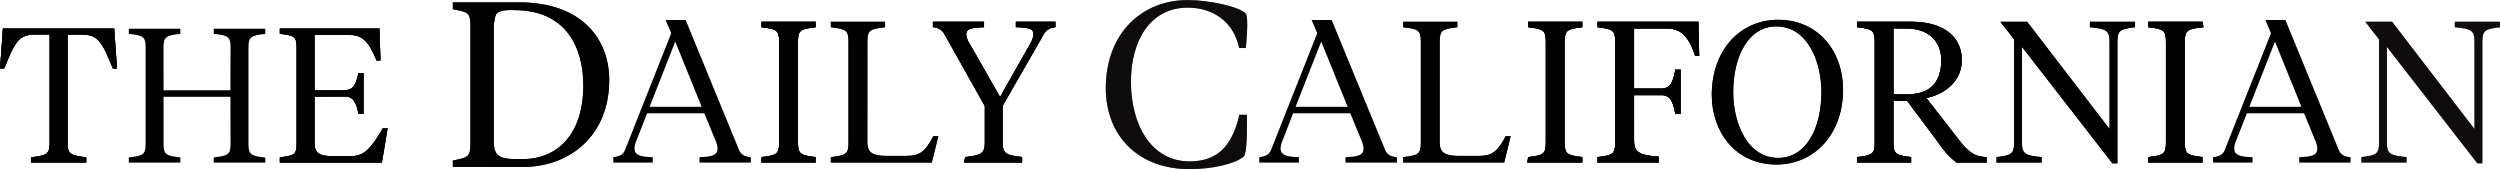 <svg xmlns="http://www.w3.org/2000/svg" xmlns:xlink="http://www.w3.org/1999/xlink" viewBox="0 0 805.02 54.48"><defs><style>.cls-1{fill:none;}.cls-2{clip-path:url(#clip-path);}.cls-3{fill:#231f20;}.cls-4{opacity:0.6;}.cls-5{clip-path:url(#clip-path-3);}.cls-6{clip-path:url(#clip-path-4);}</style><clipPath id="clip-path" transform="translate(-47.98 -36.75)"><rect class="cls-1" width="900" height="127"/></clipPath><clipPath id="clip-path-3" transform="translate(-47.98 -36.75)"><rect class="cls-1" x="403.96" y="36.77" width="45.64" height="54.45"/></clipPath><clipPath id="clip-path-4" transform="translate(-47.98 -36.75)"><rect class="cls-1" x="808.37" y="43.78" width="44.61" height="45.58"/></clipPath></defs><title>Asset 1</title><g id="Layer_2" data-name="Layer 2"><g id="Layer_1-2" data-name="Layer 1"><g class="cls-2"><g class="cls-2"><path class="cls-3" d="M84.75,45.93l.92,12.85H84.32c-3.44-8.54-4.67-10.94-10.08-10.94H69.75V83.17c0,3.5,1.72,3.69,6,4.24v1.66H58V87.41c4.24-.55,6-.74,6-4.24V47.83H59.43c-5.41,0-6.64,2.4-10.08,10.94H48l.92-12.85Z" transform="translate(-47.98 -36.75)"/><path class="cls-3" d="M138.1,87.41c4.55-.55,5.41-.86,5.41-4.36V51.95c0-3.5-.86-3.81-5.41-4.36V45.93h32.08l.31,10.26h-1.23c-2.76-6.58-4.73-8.24-9-8.24h-11V65.78h9.77c2.64,0,3.69-1.84,4.36-5.53h1.66V73.34h-1.66c-.68-3.69-1.72-5.53-4.36-5.53h-9.77V82.86c0,3.32,1.78,4.18,6,4.18H161c4.36,0,6.51-2.58,10.32-9h1.48l-1.84,11.06H138.1Z" transform="translate(-47.98 -36.75)"/><path class="cls-3" d="M304.94,82.74c0,3.68.9,4,5.68,4.58v1.74H293.19V87.33c4.78-.58,5.68-.9,5.68-4.58V50.08c0-3.68-.9-4-5.68-4.58V43.75h17.43V45.5c-4.78.58-5.68.9-5.68,4.58Z" transform="translate(-47.98 -36.75)"/><path class="cls-3" d="M350.13,76.48" transform="translate(-47.98 -36.75)"/><path class="cls-3" d="M370.85,82.87c0,3.68,1.81,3.87,6.26,4.45v1.74H358.78V87.33c4.45-.58,6.33-.77,6.33-4.45v-12l-12.91-23a4.4,4.4,0,0,0-3.81-2.39V43.75h16.46V45.5c-4.39.13-5.75.65-5.75,2.39a6.62,6.62,0,0,0,1.16,3L370,68l9.68-17.11a7.42,7.42,0,0,0,1.1-3.1c0-1.74-1.29-2.19-5.68-2.32V43.75h12.72V45.5A4.53,4.53,0,0,0,384,47.88L370.85,70.8Z" transform="translate(-47.98 -36.75)"/><path class="cls-3" d="M551.82,82.74c0,3.68.9,4,5.68,4.58v1.74H540.07V87.33c4.78-.58,5.68-.9,5.68-4.58V50.08c0-3.68-.91-4-5.68-4.58V43.75H557.5V45.5c-4.78.58-5.68.9-5.68,4.58Z" transform="translate(-47.98 -36.75)"/><path class="cls-3" d="M574.16,81.91c0,3.94,1.68,4.78,8,5.29v1.87H562.41V87.33c4.78-.58,5.68-.9,5.68-4.58V50.08c0-3.68-.91-4-5.68-4.58V43.75h32.47l.26,11h-1.29c-2.32-7-5-8.84-9.36-8.84H574.16V65.25h8.91c2.78,0,3.74-2.2,4.39-6.07h1.74V73.45h-1.74c-.65-3.87-1.61-6.07-4.39-6.07h-8.91Z" transform="translate(-47.98 -36.75)"/><path class="cls-3" d="M657.7,82.74c0,3.68.91,4,5.68,4.58v1.74H646V87.33c4.78-.58,5.68-.9,5.68-4.58V50.08c0-3.68-.91-4-5.68-4.58V43.75h17.3c11,0,16.4,5.16,16.4,12.33,0,7.55-6.59,11.3-11.43,12.2l10.59,13.62c3.1,4,5.23,5.36,8.84,5.42v1.74H678a24.6,24.6,0,0,1-5.36-5.75L662.15,69.25H657.7Zm0-36.86V67.12h4.39c7.62,0,11-4.07,11-11,0-5.55-3.48-10.2-11.29-10.2Z" transform="translate(-47.98 -36.75)"/><path class="cls-3" d="M751.51,82.74c0,3.68.9,4,5.68,4.58v1.74H739.76V87.33c4.78-.58,5.68-.9,5.68-4.58V50.08c0-3.68-.9-4-5.68-4.58V43.75h17.43V45.5c-4.78.58-5.68.9-5.68,4.58Z" transform="translate(-47.98 -36.75)"/><path class="cls-3" d="M193.81,90.44v-2c4.69-1,5.67-1.06,5.67-5.35V44.9c0-4.3-1-4.25-5.67-5.2V37.5h21.36c20.17,0,29,11.84,29,25,0,17.87-12.65,28-27.86,28ZM207,44.9V82.6C207,87,209.16,88,214.13,88h2.16c11.21,0,19.53-8,19.53-23.76,0-12.44-5.76-24.21-22.09-24.21,0,0-4.24-.35-5.73,1-.74.68-1,3.88-1,3.88" transform="translate(-47.98 -36.75)"/><path class="cls-3" d="M327.28,82.55c0,3.48,1.87,4.39,6.33,4.39h3.81c5.49,0,7.62.37,11.11-6.35h1.61l-2.07,8.47H315.53V87.33c4.78-.58,5.68-.9,5.68-4.58V50.08c0-3.68-.9-4-5.68-4.58V43.75H333V45.5c-4.78.58-5.68.9-5.68,4.58Z" transform="translate(-47.98 -36.75)"/><path class="cls-3" d="M84.75,45.93l.92,12.85H84.32c-3.44-8.54-4.67-10.94-10.08-10.94H69.75V83.17c0,3.5,1.72,3.69,6,4.24v1.66H58V87.41c4.24-.55,6-.74,6-4.24V47.83H59.43c-5.41,0-6.64,2.4-10.08,10.94H48l.92-12.85Z" transform="translate(-47.98 -36.75)"/><path class="cls-3" d="M138.1,87.41c4.55-.55,5.41-.86,5.41-4.36V51.95c0-3.5-.86-3.81-5.41-4.36V45.93h32.08l.31,10.26h-1.23c-2.76-6.58-4.73-8.24-9-8.24h-11V65.78h9.77c2.64,0,3.69-1.84,4.36-5.53h1.66V73.34h-1.66c-.68-3.69-1.72-5.53-4.36-5.53h-9.77V82.86c0,3.32,1.78,4.18,6,4.18H161c4.36,0,6.51-2.58,10.32-9h1.48l-1.84,11.06H138.1Z" transform="translate(-47.98 -36.75)"/><path class="cls-3" d="M304.94,82.74c0,3.68.9,4,5.68,4.58v1.74H293.19V87.33c4.78-.58,5.68-.9,5.68-4.58V50.08c0-3.68-.9-4-5.68-4.58V43.75h17.43V45.5c-4.78.58-5.68.9-5.68,4.58Z" transform="translate(-47.98 -36.75)"/><path class="cls-3" d="M370.85,82.87c0,3.68,1.81,3.87,6.26,4.45v1.74h-18.8l.46-1.74c4.45-.58,6.33-.77,6.33-4.45v-12l-12.91-23a4.4,4.4,0,0,0-3.81-2.39V43.75h16.46V45.5c-4.39.13-5.75.65-5.75,2.39a6.62,6.62,0,0,0,1.16,3L370,68l9.68-17.11a7.42,7.42,0,0,0,1.1-3.1c0-1.74-1.29-2.19-5.68-2.32V43.75h12.72V45.5A4.53,4.53,0,0,0,384,47.88L370.85,70.8Z" transform="translate(-47.98 -36.75)"/><path class="cls-3" d="M511.58,82.55c0,3.48,1.87,4.39,6.33,4.39h3.81c5.49,0,7.62.37,11.1-6.35h1.62l-2.07,8.47H499.83V87.33c4.78-.58,5.68-.9,5.68-4.58V50.08c0-3.68-.91-4-5.68-4.58V43.75h17.43V45.5c-4.78.58-5.68.9-5.68,4.58Z" transform="translate(-47.98 -36.75)"/><path class="cls-3" d="M551.82,82.74c0,3.68.9,4,5.68,4.58v1.74H539.7l.37-1.74c4.78-.58,5.68-.9,5.68-4.58V50.08c0-3.68-.91-4-5.68-4.58V43.75H557.5V45.5c-4.78.58-5.68.9-5.68,4.58Z" transform="translate(-47.98 -36.75)"/><path class="cls-3" d="M574.16,81.91c0,3.94,1.68,4.78,8,5.29v1.87H562.41V87.33c4.78-.58,5.68-.9,5.68-4.58V50.08c0-3.68-.91-4-5.68-4.58V43.75h32.47l.26,11h-1.29c-2.32-7-5-8.84-9.36-8.84H574.16V65.25h8.91c2.78,0,3.74-2.2,4.39-6.07h1.74V73.45h-1.74c-.65-3.87-1.61-6.07-4.39-6.07h-8.91Z" transform="translate(-47.98 -36.75)"/><path class="cls-3" d="M599.19,67.32c0-14.78,9.46-24.21,21.35-24.21,13.43,0,20.94,10.72,20.94,22.4,0,14.78-9.53,24.21-21.41,24.21-13.43,0-20.88-10.72-20.88-22.4m35.31-.91c0-10-4.56-21.17-14.5-21.17-9,0-13.9,9.62-13.9,21.17,0,10,4.57,21.18,14.5,21.18,9,0,13.9-9.62,13.9-21.18" transform="translate(-47.98 -36.75)"/><path class="cls-3" d="M657.7,82.74c0,3.68.91,4,5.68,4.58v1.74H646V87.33c4.78-.58,5.68-.9,5.68-4.58V50.08c0-3.68-.91-4-5.68-4.58V43.75h17.3c11,0,16.4,5.16,16.4,12.33,0,7.55-6.59,11.3-11.43,12.2l10.59,13.62c3.1,4,5.23,5.36,8.84,5.42v1.74H678a24.6,24.6,0,0,1-5.36-5.75L662.15,69.25H657.7Zm0-36.86V67.12h4.39c7.62,0,11-4.07,11-11,0-5.55-3.48-10.2-11.29-10.2Z" transform="translate(-47.98 -36.75)"/><path class="cls-3" d="M692.13,43.75h8.63l26.53,34.54V50.21c0-3.68-1-4.2-6.33-4.71V43.75h14.53V45.5c-4.78.58-5.68,1-5.68,4.71V89.33H728.2L699.08,51.82V82.61c0,3.68,1,4.2,6.33,4.71v1.74H690.88V87.33c4.78-.58,5.68-1,5.68-4.71V49.43" transform="translate(-47.98 -36.75)"/><path class="cls-3" d="M751.51,82.74c0,3.68.9,4,5.68,4.58v1.74H739.76V87.33c4.78-.58,5.68-.9,5.68-4.58V50.08c0-3.68-.9-4-5.68-4.58V43.75h17.43l.39,1.78c-5,.4-6.07.87-6.07,4.55Z" transform="translate(-47.98 -36.75)"/><path class="cls-3" d="M449.16,41.2c1,1.16,0,11,0,11H447c-1.77-8.52-8.44-13-16.62-13C418.26,39.24,412.16,50,412.16,63c0,14.25,6.74,25.72,18.86,25.72,8.51,0,13.64-4.38,16.05-15h2.41s.35,12.2-1,13.42c-2.66,2.33-10.11,4.07-17.42,4.07-16.61,0-27-10.78-27-26.09,0-17.27,11.24-28.35,26.4-28.35,6.9,0,16.77,2.14,18.78,4.45" transform="translate(-47.98 -36.75)"/><path class="cls-3" d="M809.63,43.75h8.63l26.53,34.54V50.21c0-3.68-1-4.2-6.33-4.71V43.75H853V45.5c-4.78.58-5.68,1-5.68,4.71V89.33H845.7L816.58,51.82V82.61c0,3.68,1,4.2,6.33,4.71v1.74H808.39V87.33c4.77-.58,5.68-1,5.68-4.71V49.43" transform="translate(-47.98 -36.75)"/><path class="cls-3" d="M84.75,45.93l.92,12.85H84.32c-3.44-8.54-4.67-10.94-10.08-10.94H69.75V83.17c0,3.5,1.72,3.69,6,4.24v1.66H58V87.41c4.24-.55,6-.74,6-4.24V47.83H59.43c-5.41,0-6.64,2.4-10.08,10.94H48l.92-12.85Z" transform="translate(-47.98 -36.75)"/><path class="cls-3" d="M138.1,87.41c4.55-.55,5.41-.86,5.41-4.36V52c0-3.5-.86-3.81-5.41-4.36V45.93h32.08l.31,10.26h-1.23c-2.76-6.58-4.73-8.24-9-8.24h-11V65.78h9.77c2.64,0,3.69-1.85,4.36-5.53h1.66V73.34h-1.66c-.68-3.69-1.72-5.53-4.36-5.53h-9.77V82.86c0,3.32,1.78,4.18,6,4.18H161c4.36,0,6.51-2.58,10.32-9h1.48l-1.84,11.06H138.1Z" transform="translate(-47.98 -36.75)"/><path class="cls-3" d="M304.94,82.75c0,3.68.9,4,5.68,4.58v1.74H293.19V87.33c4.78-.58,5.68-.9,5.68-4.58V50.08c0-3.68-.9-4-5.68-4.58V43.76h17.43V45.5c-4.78.58-5.68.9-5.68,4.58Z" transform="translate(-47.98 -36.75)"/><path class="cls-3" d="M350.13,76.48" transform="translate(-47.98 -36.75)"/><path class="cls-3" d="M370.85,82.87c0,3.68,1.81,3.87,6.26,4.45v1.74H358.78V87.33c4.45-.58,6.33-.77,6.33-4.45v-12l-12.91-23a4.4,4.4,0,0,0-3.81-2.39V43.76h16.46V45.5c-4.39.13-5.75.65-5.75,2.39a6.62,6.62,0,0,0,1.16,3L370,68l9.68-17.11a7.41,7.41,0,0,0,1.1-3.1c0-1.74-1.29-2.19-5.68-2.32V43.76h12.72V45.5A4.52,4.52,0,0,0,384,47.89L370.85,70.8Z" transform="translate(-47.98 -36.75)"/><path class="cls-3" d="M551.82,82.75c0,3.68.9,4,5.68,4.58v1.74H540.07V87.33c4.78-.58,5.68-.9,5.68-4.58V50.08c0-3.68-.91-4-5.68-4.58V43.76H557.5V45.5c-4.78.58-5.68.9-5.68,4.58Z" transform="translate(-47.98 -36.75)"/><path class="cls-3" d="M574.16,81.91c0,3.94,1.68,4.78,8,5.29v1.87H562.41V87.33c4.78-.58,5.68-.9,5.68-4.58V50.08c0-3.68-.91-4-5.68-4.58V43.76h32.47l.26,11h-1.29c-2.32-7-5-8.84-9.36-8.84H574.16V65.25h8.91c2.78,0,3.74-2.19,4.39-6.07h1.74V73.45h-1.74c-.65-3.87-1.61-6.07-4.39-6.07h-8.91Z" transform="translate(-47.98 -36.75)"/><path class="cls-3" d="M657.7,82.74c0,3.68.91,4,5.68,4.58v1.74H646V87.33c4.78-.58,5.68-.9,5.68-4.58V50.08c0-3.68-.91-4-5.68-4.58V43.75h17.3c11,0,16.4,5.16,16.4,12.33,0,7.55-6.59,11.3-11.43,12.2l10.59,13.62c3.1,4,5.23,5.36,8.84,5.42v1.74H678a24.6,24.6,0,0,1-5.36-5.75L662.15,69.25H657.7Zm0-36.86V67.12h4.39c7.62,0,11-4.07,11-11,0-5.55-3.48-10.2-11.29-10.2Z" transform="translate(-47.98 -36.75)"/><path class="cls-3" d="M751.51,82.75c0,3.68.9,4,5.68,4.58v1.74H739.76V87.33c4.78-.58,5.68-.9,5.68-4.58V50.08c0-3.68-.9-4-5.68-4.58V43.76h17.43V45.5c-4.78.58-5.68.9-5.68,4.58Z" transform="translate(-47.98 -36.75)"/><path d="M193.79,90.47v-2c4.68-1,5.67-1.06,5.67-5.35V44.92c0-4.3-1-4.25-5.67-5.2v-2.2h21.36c20.17,0,29,11.84,29,25,0,17.87-12.65,28-27.85,28ZM207,44.92v37.7c0,4.45,2.16,5.35,7.12,5.35h2.16c11.21,0,19.53-8,19.53-23.76C235.8,51.78,230,40,213.71,40c0,0-4.24-.35-5.73,1-.74.68-1,3.89-1,3.89" transform="translate(-47.98 -36.75)"/><path d="M327.26,82.58c0,3.48,1.87,4.39,6.33,4.39h3.81c5.49,0,7.62.37,11.11-6.35h1.61L348,89.1H315.51V87.35c4.78-.58,5.68-.9,5.68-4.58V50.11c0-3.68-.91-4-5.68-4.58V43.78h17.43v1.74c-4.78.58-5.68.9-5.68,4.58Z" transform="translate(-47.98 -36.75)"/><path d="M84.73,46l.92,12.85H84.3c-3.44-8.54-4.67-10.94-10.08-10.94H69.73V83.2c0,3.5,1.72,3.69,6,4.24V89.1H57.93V87.44c4.24-.55,6-.74,6-4.24V47.86H59.41c-5.41,0-6.64,2.4-10.08,10.94H48L48.9,46Z" transform="translate(-47.98 -36.75)"/><path d="M100.65,65.81h21.52L122.22,52c0-3.5-.86-3.81-5.41-4.36V46H133.4v1.66c-4.55.55-5.41.86-5.41,4.36v31.1c0,3.5.86,3.81,5.41,4.36V89.1H116.81V87.44c4.55-.55,5.41-.86,5.41-4.36l-.05-15.16H100.65V83.08c0,3.5.86,3.81,5.41,4.36V89.1H89.46V87.44c4.55-.55,5.41-.86,5.41-4.36V52c0-3.5-.86-3.81-5.41-4.36V46h16.59v1.66c-4.55.55-5.41.86-5.41,4.36Z" transform="translate(-47.98 -36.75)"/><path d="M138.08,87.44c4.55-.55,5.41-.86,5.41-4.36V52c0-3.5-.86-3.81-5.41-4.36V46h32.08l.31,10.26h-1.23c-2.76-6.58-4.73-8.24-9-8.24h-11V65.81H159c2.64,0,3.69-1.84,4.36-5.53h1.66V73.36H163.4c-.68-3.69-1.72-5.53-4.36-5.53l-9.77.08v15c0,3.32,1.78,4.18,6,4.18h5.65c4.36,0,6.51-2.58,10.32-9h1.48L170.89,89.1H138.08Z" transform="translate(-47.98 -36.75)"/><path d="M304.92,82.77c0,3.68.9,4,5.68,4.58V89.1H293.17V87.35c4.78-.58,5.68-.9,5.68-4.58V50.11c0-3.68-.9-4-5.68-4.58V43.78H310.6v1.74c-4.78.58-5.68.9-5.68,4.58Z" transform="translate(-47.98 -36.75)"/><path d="M370.83,82.9c0,3.68,1.81,3.87,6.26,4.45V89.1H358.3l.46-1.74c4.45-.58,6.33-.77,6.33-4.45v-12l-12.91-23a4.4,4.4,0,0,0-3.81-2.39V43.78h16.46v1.74c-4.39.13-5.75.65-5.75,2.39a6.62,6.62,0,0,0,1.16,3L370,68.05l9.68-17.11a7.41,7.41,0,0,0,1.1-3.1c0-1.74-1.29-2.19-5.68-2.32V43.78h12.72v1.74A4.52,4.52,0,0,0,384,47.91L370.83,70.83Z" transform="translate(-47.98 -36.75)"/><path d="M511.56,82.58c0,3.48,1.87,4.39,6.33,4.39h3.81c5.49,0,7.62.37,11.1-6.35h1.61l-2.07,8.47H499.82V87.35c4.77-.58,5.68-.9,5.68-4.58V50.11c0-3.68-.91-4-5.68-4.58V43.78h17.43v1.74c-4.78.58-5.68.9-5.68,4.58Z" transform="translate(-47.98 -36.75)"/><path d="M551.8,82.77c0,3.68.9,4,5.68,4.58V89.1h-17.8l.37-1.74c4.78-.58,5.68-.9,5.68-4.58V50.11c0-3.68-.9-4-5.68-4.58V43.78h17.43v1.74c-4.78.58-5.68.9-5.68,4.58Z" transform="translate(-47.98 -36.75)"/><path d="M574.14,81.93c0,3.94,1.68,4.78,8,5.29V89.1H562.39V87.35c4.78-.58,5.68-.9,5.68-4.58V50.11c0-3.68-.91-4-5.68-4.58V43.78h32.47l.26,11h-1.29c-2.33-7-5-8.84-9.36-8.84H574.14V65.28H583c2.78,0,3.74-2.19,4.39-6.07h1.74V73.48h-1.74c-.65-3.87-1.61-6.07-4.39-6.07h-8.91Z" transform="translate(-47.98 -36.75)"/><path d="M599.17,67.34c0-14.78,9.46-24.21,21.34-24.21,13.43,0,20.94,10.72,20.94,22.4,0,14.78-9.53,24.21-21.41,24.21-13.43,0-20.87-10.72-20.87-22.4m35.31-.91c0-10-4.56-21.17-14.5-21.17-9,0-13.9,9.62-13.9,21.17,0,10,4.57,21.18,14.5,21.18,9,0,13.89-9.62,13.89-21.18" transform="translate(-47.98 -36.75)"/><path d="M657.68,82.77c0,3.68.9,4,5.68,4.58V89.1H645.93V87.35c4.78-.58,5.68-.9,5.68-4.58V50.11c0-3.68-.91-4-5.68-4.58V43.78h17.3c11,0,16.4,5.16,16.4,12.33,0,7.55-6.59,11.3-11.43,12.2l10.59,13.62c3.1,4,5.23,5.36,8.84,5.42V89.1H678a24.64,24.64,0,0,1-5.36-5.75L662.13,69.28h-4.45Zm0-36.86V67.15h4.39c7.62,0,11-4.07,11-11,0-5.55-3.48-10.2-11.29-10.2Z" transform="translate(-47.98 -36.75)"/><path d="M692.11,43.78h8.63l26.53,34.54V50.24c0-3.68-1-4.2-6.33-4.71V43.78h14.53v1.74c-4.78.58-5.68,1-5.68,4.71V89.36h-1.61L699.06,51.85V82.64c0,3.68,1,4.2,6.33,4.71V89.1H690.86V87.35c4.77-.58,5.68-1,5.68-4.71V49.46" transform="translate(-47.98 -36.75)"/><path d="M751.49,82.77c0,3.68.91,4,5.68,4.58V89.1H739.74V87.35c4.78-.58,5.68-.9,5.68-4.58V50.11c0-3.68-.9-4-5.68-4.58V43.78h17.43l.39,1.78c-5,.4-6.07.87-6.07,4.55Z" transform="translate(-47.98 -36.75)"/><g class="cls-4"><g class="cls-5"><path d="M449.14,41.22c1,1.16,0,11,0,11H447c-1.77-8.52-8.44-13-16.62-13C418.24,39.26,412.14,50,412.14,63c0,14.25,6.74,25.72,18.86,25.72,8.51,0,13.64-4.37,16.05-15h2.41s.35,12.2-1,13.43c-2.66,2.33-10.11,4.07-17.42,4.07-16.61,0-27-10.78-27-26.09,0-17.27,11.24-28.35,26.4-28.35,6.9,0,16.77,2.14,18.78,4.45" transform="translate(-47.98 -36.75)"/></g></g><g class="cls-4"><g class="cls-6"><path d="M809.61,43.78h8.63l26.53,34.54V50.24c0-3.68-1-4.2-6.33-4.71V43.78H853v1.74c-4.78.58-5.68,1-5.68,4.71V89.36h-1.61L816.56,51.85V82.64c0,3.68,1,4.2,6.33,4.71V89.1H808.37V87.35c4.77-.58,5.68-1,5.68-4.71V49.46" transform="translate(-47.98 -36.75)"/></g></g><path d="M274.77,73.22h-18.4l-3.42,8.72a7.53,7.53,0,0,0-.65,2.58c0,2,1.48,2.71,5.87,2.84V89.1H245.46V87.35c1.81-.26,3.16-.64,3.81-2.39l14.85-37.51-1.81-4.26h6.46L285.94,85c.71,1.74,2.06,2.13,3.81,2.39V89.1H273.22V87.35c4.33-.13,5.81-.77,5.81-2.77a7.19,7.19,0,0,0-.65-2.58Zm-17.62-2.07h16.78l-8.52-21Z" transform="translate(-47.98 -36.75)"/><path d="M482.78,73.22h-18.4L461,81.93a7.51,7.51,0,0,0-.65,2.58c0,2,1.48,2.71,5.87,2.84V89.1H453.48V87.35c1.81-.26,3.16-.64,3.81-2.39l14.85-37.51-1.81-4.26h6.46L494,85c.71,1.74,2.07,2.13,3.81,2.39V89.1H481.23V87.35c4.32-.13,5.81-.77,5.81-2.77A7.25,7.25,0,0,0,486.4,82Zm-17.62-2.07h16.78l-8.52-21Z" transform="translate(-47.98 -36.75)"/><path d="M789.9,73.22H771.5l-3.42,8.72a7.49,7.49,0,0,0-.65,2.58c0,2,1.49,2.71,5.88,2.84V89.1H760.59V87.35c1.81-.26,3.16-.64,3.81-2.39l14.85-37.51-1.81-4.26h6.46L801.07,85c.71,1.74,2.06,2.13,3.81,2.39V89.1H788.35V87.35c4.33-.13,5.81-.77,5.81-2.77a7.17,7.17,0,0,0-.65-2.58Zm-17.62-2.07h16.78l-8.52-21Z" transform="translate(-47.98 -36.75)"/></g></g></g></g></svg>